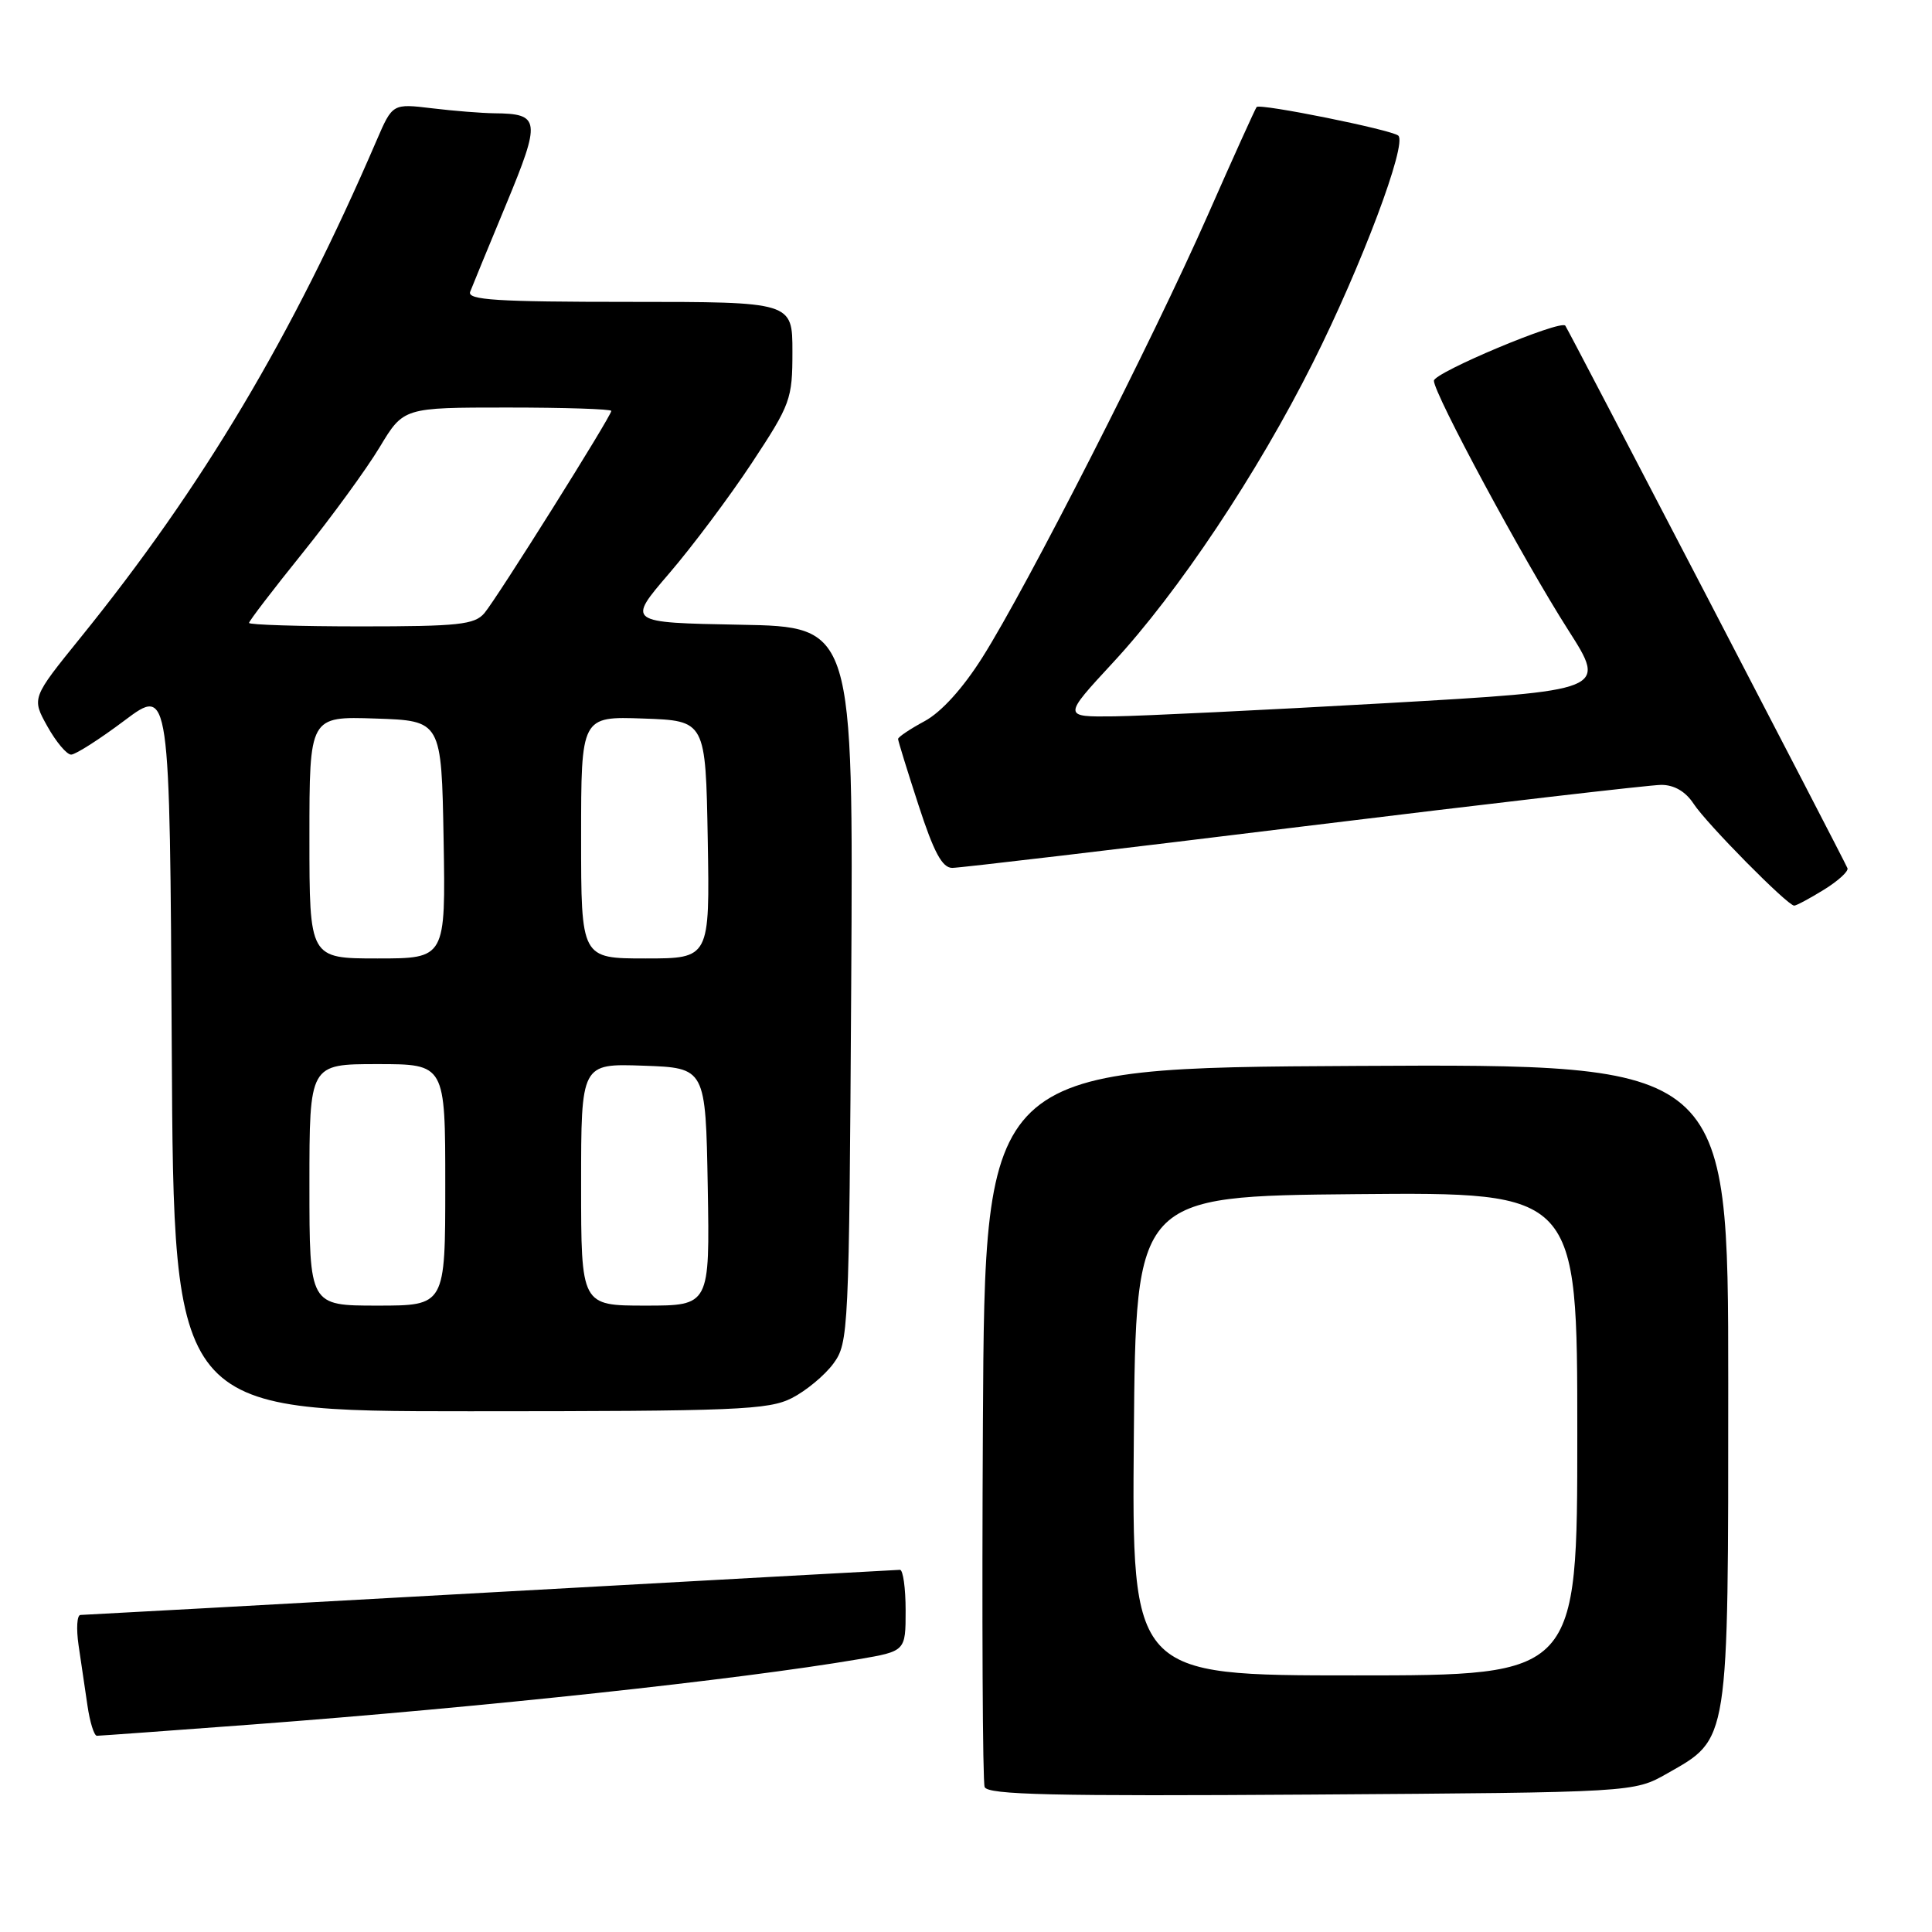 <?xml version="1.0" encoding="UTF-8" standalone="no"?>
<!DOCTYPE svg PUBLIC "-//W3C//DTD SVG 1.1//EN" "http://www.w3.org/Graphics/SVG/1.1/DTD/svg11.dtd" >
<svg xmlns="http://www.w3.org/2000/svg" xmlns:xlink="http://www.w3.org/1999/xlink" version="1.1" viewBox="0 0 256 256">
 <g >
 <path fill="currentColor"
d=" M 220.90 235.00 C 229.16 230.31 229.00 231.32 229.00 183.26 C 229.00 140.98 229.00 140.98 179.75 141.24 C 130.50 141.50 130.50 141.50 130.24 188.50 C 130.10 214.35 130.20 236.08 130.47 236.79 C 130.87 237.82 139.52 238.02 173.73 237.79 C 216.50 237.50 216.50 237.50 220.90 235.00 Z  M 33.50 228.50 C 64.09 226.20 97.72 222.58 113.75 219.86 C 120.00 218.79 120.00 218.79 120.00 213.40 C 120.00 210.43 119.66 208.01 119.25 208.01 C 118.84 208.02 94.42 209.37 65.00 211.00 C 35.58 212.64 11.12 213.98 10.66 213.99 C 10.20 214.00 10.09 215.80 10.41 218.00 C 10.74 220.20 11.26 223.80 11.59 226.00 C 11.91 228.20 12.47 230.00 12.84 230.00 C 13.20 230.00 22.50 229.32 33.50 228.50 Z  M 104.93 185.25 C 106.81 184.29 109.29 182.23 110.43 180.68 C 112.44 177.93 112.51 176.59 112.79 130.45 C 113.07 83.05 113.07 83.05 98.07 82.78 C 83.07 82.50 83.07 82.50 88.65 76.00 C 91.73 72.42 96.66 65.83 99.62 61.35 C 104.76 53.56 105.00 52.90 105.00 46.60 C 105.00 40.00 105.00 40.00 83.39 40.00 C 65.78 40.00 61.88 39.75 62.30 38.66 C 62.58 37.93 64.73 32.71 67.07 27.07 C 71.70 15.90 71.59 15.06 65.50 15.01 C 63.85 14.99 60.14 14.70 57.26 14.35 C 52.01 13.72 52.01 13.72 49.90 18.61 C 38.73 44.55 26.87 64.47 10.66 84.50 C 4.19 92.50 4.19 92.50 6.28 96.25 C 7.43 98.31 8.85 100.00 9.43 99.99 C 10.02 99.98 13.20 97.95 16.50 95.47 C 22.50 90.97 22.50 90.97 22.76 138.99 C 23.02 187.00 23.02 187.00 62.26 187.00 C 97.64 187.00 101.84 186.82 104.93 185.25 Z  M 241.68 117.89 C 243.56 116.73 244.96 115.45 244.80 115.04 C 244.39 114.01 207.76 43.58 207.41 43.15 C 206.76 42.34 190.00 49.37 190.00 50.45 C 190.00 52.17 201.86 74.19 207.81 83.50 C 212.92 91.50 212.92 91.50 183.71 93.17 C 167.64 94.08 151.42 94.87 147.66 94.92 C 140.81 95.00 140.81 95.00 147.49 87.78 C 156.12 78.47 166.64 62.69 173.96 48.07 C 180.41 35.22 186.49 19.04 185.28 17.97 C 184.41 17.20 166.98 13.68 166.51 14.18 C 166.35 14.36 163.43 20.80 160.04 28.50 C 152.74 45.05 136.08 77.76 130.19 87.08 C 127.58 91.22 124.72 94.37 122.51 95.56 C 120.58 96.60 119.00 97.66 119.00 97.92 C 119.00 98.17 120.22 102.12 121.71 106.69 C 123.74 112.94 124.85 115.00 126.18 115.00 C 127.15 115.00 148.09 112.53 172.72 109.50 C 197.35 106.48 218.69 104.00 220.13 104.00 C 221.84 104.00 223.35 104.88 224.41 106.50 C 226.15 109.16 236.86 120.00 237.74 120.00 C 238.03 120.00 239.80 119.05 241.68 117.89 Z  M 150.24 190.25 C 150.50 158.50 150.50 158.50 179.75 158.23 C 209.00 157.97 209.00 157.97 209.00 189.98 C 209.00 222.00 209.00 222.00 179.49 222.00 C 149.97 222.00 149.97 222.00 150.24 190.25 Z  M 41.00 157.00 C 41.00 141.00 41.00 141.00 50.00 141.00 C 59.00 141.00 59.00 141.00 59.00 157.00 C 59.00 173.00 59.00 173.00 50.00 173.00 C 41.00 173.00 41.00 173.00 41.00 157.00 Z  M 77.00 156.96 C 77.00 140.92 77.00 140.92 85.25 141.21 C 93.50 141.50 93.50 141.50 93.78 157.25 C 94.05 173.00 94.05 173.00 85.53 173.00 C 77.00 173.00 77.00 173.00 77.00 156.96 Z  M 41.00 110.96 C 41.00 94.92 41.00 94.92 49.75 95.21 C 58.50 95.50 58.50 95.50 58.78 111.25 C 59.05 127.00 59.05 127.00 50.03 127.00 C 41.00 127.00 41.00 127.00 41.00 110.96 Z  M 77.00 110.96 C 77.00 94.92 77.00 94.92 85.25 95.21 C 93.50 95.50 93.50 95.50 93.78 111.25 C 94.05 127.00 94.05 127.00 85.53 127.00 C 77.00 127.00 77.00 127.00 77.00 110.96 Z  M 33.00 82.54 C 33.00 82.29 36.18 78.13 40.08 73.29 C 43.97 68.46 48.57 62.14 50.31 59.25 C 53.47 54.00 53.47 54.00 67.23 54.00 C 74.81 54.00 81.00 54.20 81.00 54.45 C 81.00 55.14 65.85 79.28 64.18 81.25 C 62.88 82.77 60.75 83.00 47.85 83.00 C 39.68 83.00 33.00 82.79 33.00 82.54 Z "/>
</g>
</svg>